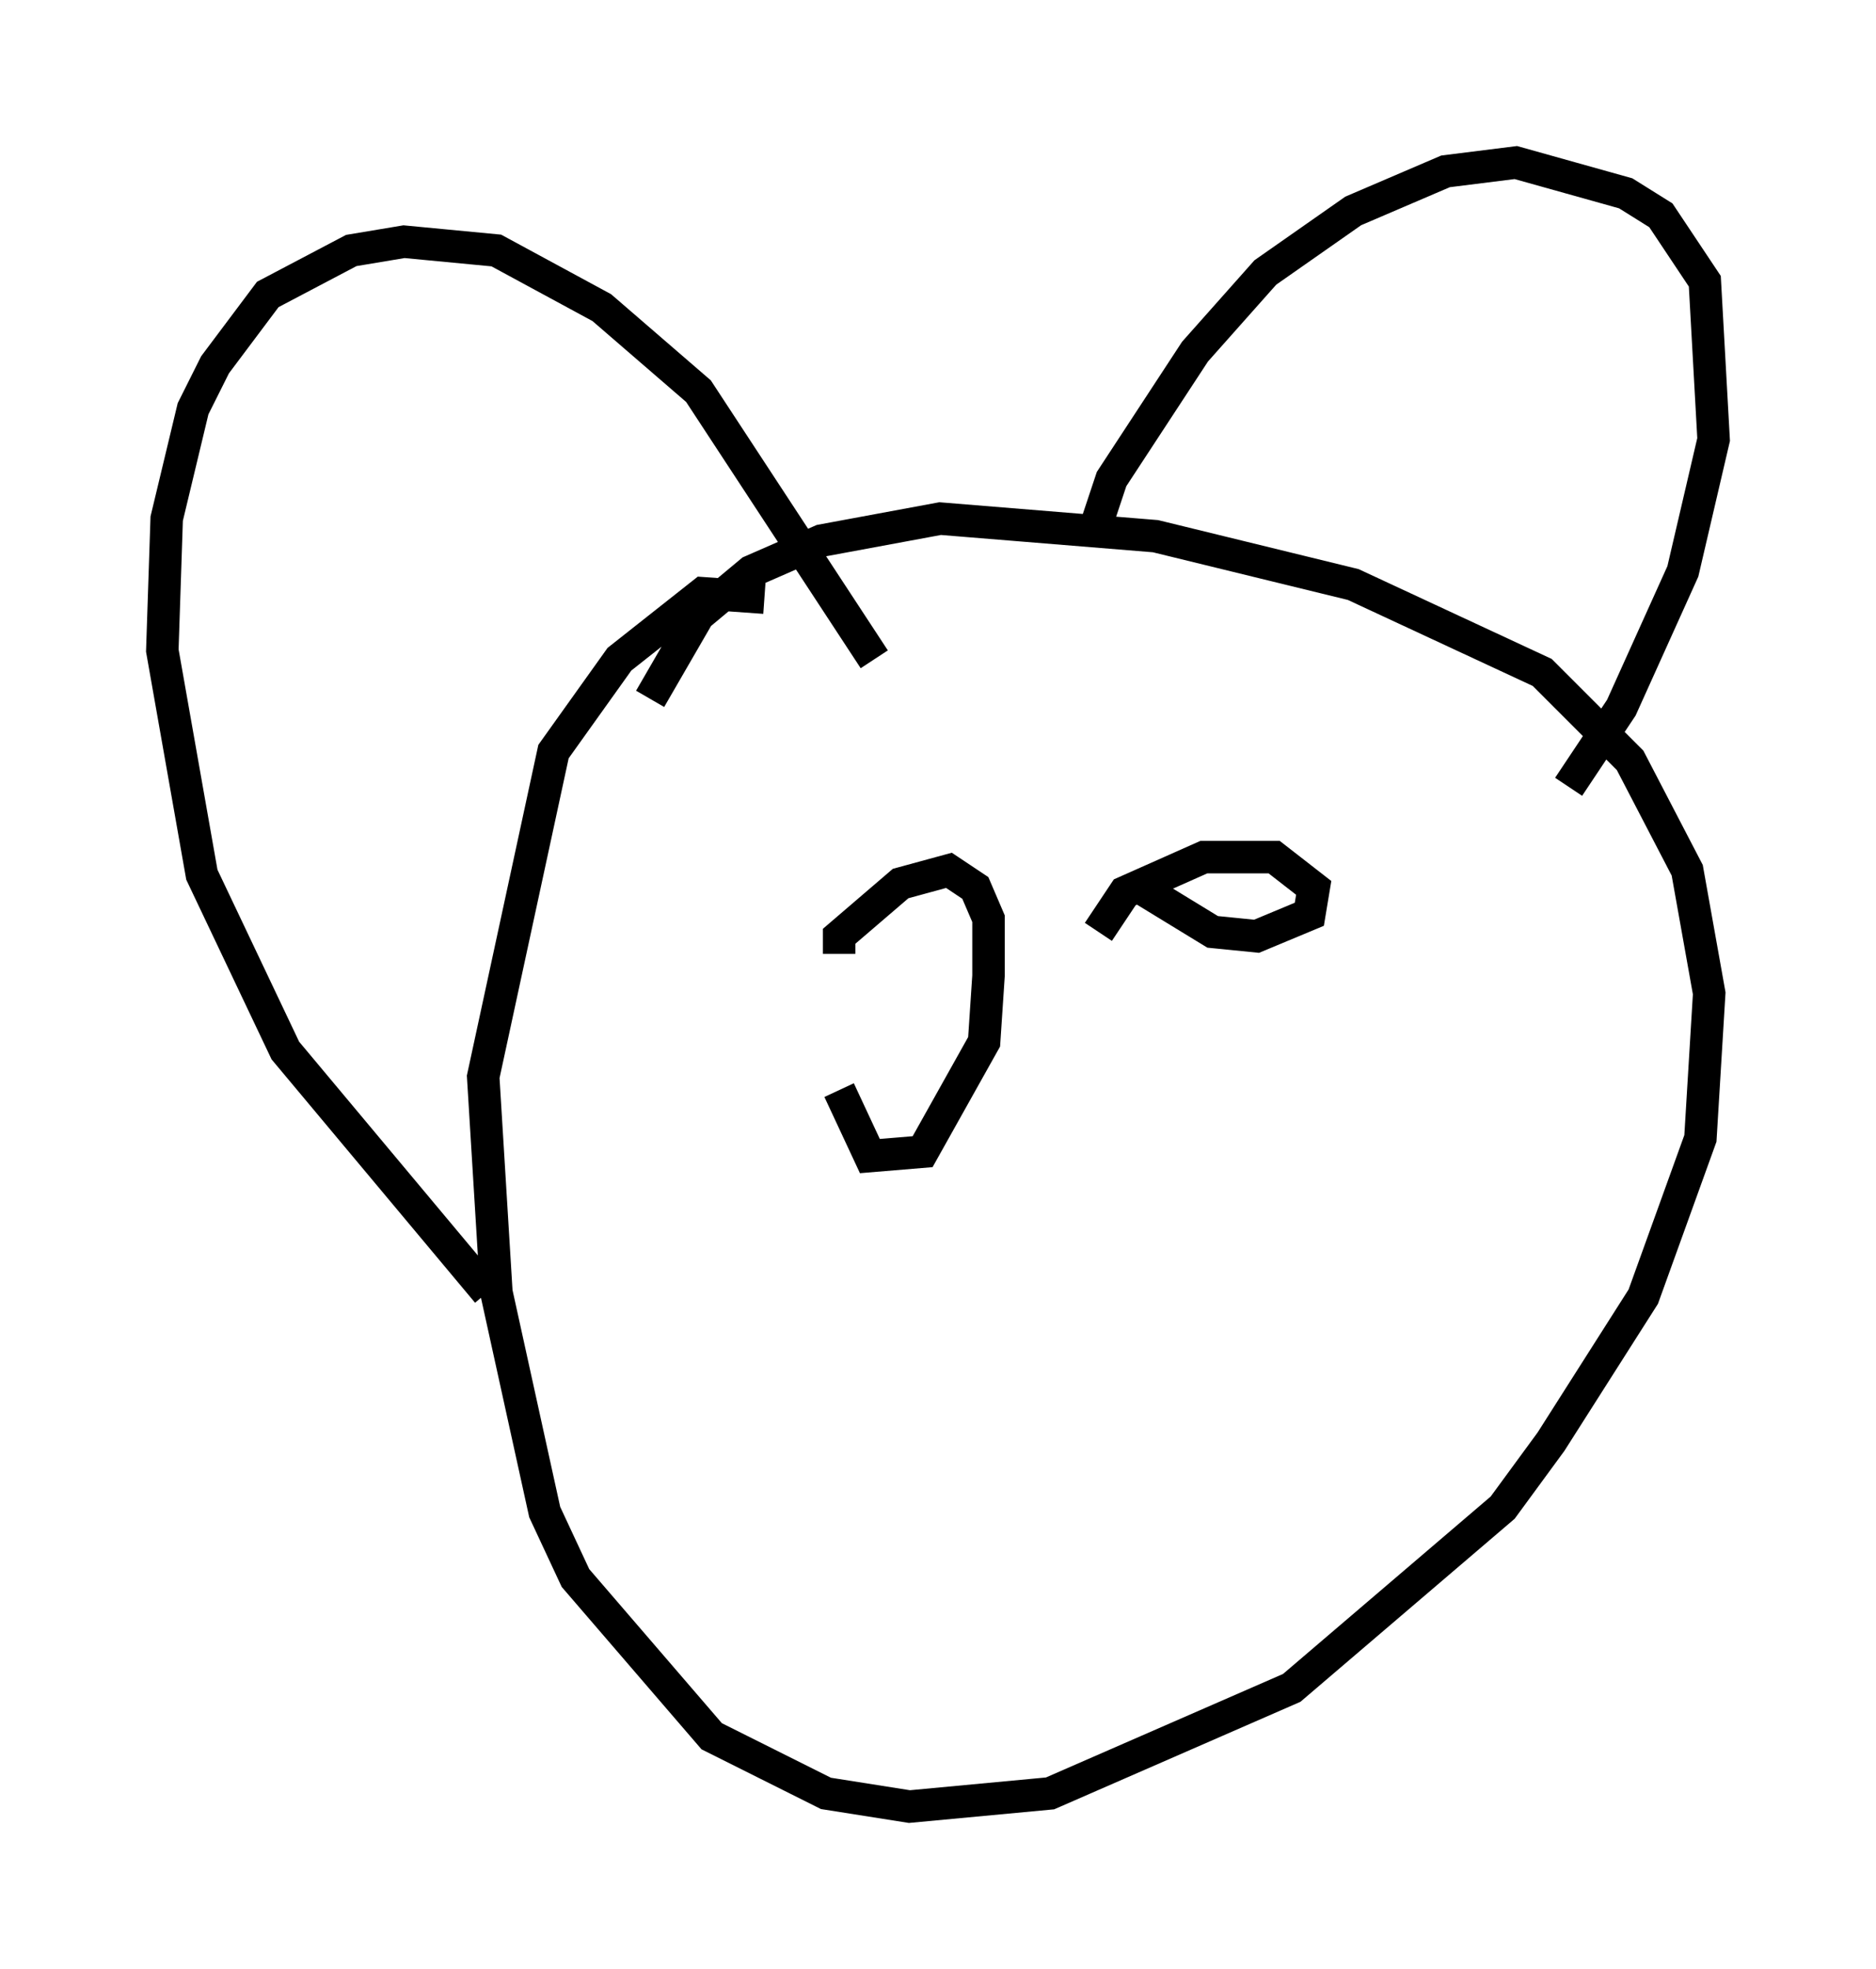 <?xml version="1.0" encoding="utf-8" ?>
<svg baseProfile="full" height="60.608" version="1.1" width="57.767" xmlns="http://www.w3.org/2000/svg" xmlns:ev="http://www.w3.org/2001/xml-events" xmlns:xlink="http://www.w3.org/1999/xlink"><defs /><rect fill="white" height="60.608" width="57.767" x="0" y="0" /><path d="M24.486, 19.344 m-0.947, -0.947 l-1.894, -0.135 -2.571, 2.03 l-2.03, 2.842 -2.165, 10.013 l0.406, 6.631 1.488, 6.766 l0.947, 2.03 4.195, 4.871 l3.518, 1.759 2.571, 0.406 l4.33, -0.406 7.442, -3.248 l6.495, -5.548 1.488, -2.03 l2.842, -4.465 1.759, -4.871 l0.271, -4.465 -0.677, -3.789 l-1.759, -3.383 -2.706, -2.706 l-5.819, -2.706 -6.089, -1.488 l-6.631, -0.541 -3.654, 0.677 l-2.165, 0.947 -1.624, 1.353 l-1.488, 2.571 m-5.007, 18.268 l-6.225, -7.442 -2.571, -5.413 l-1.218, -6.901 0.135, -4.059 l0.812, -3.383 0.677, -1.353 l1.624, -2.165 2.571, -1.353 l1.624, -0.271 2.842, 0.271 l3.248, 1.759 2.977, 2.571 l5.413, 8.254 m6.766, -3.924 l0.541, -1.624 2.571, -3.924 l2.165, -2.436 2.706, -1.894 l2.842, -1.218 2.165, -0.271 l3.383, 0.947 1.083, 0.677 l1.353, 2.03 0.271, 4.871 l-0.947, 4.059 -1.894, 4.195 l-1.624, 2.436 m-22.463, 9.337 l0.947, 2.03 1.624, -0.135 l1.894, -3.383 0.135, -2.03 l0.0, -1.759 -0.406, -0.947 l-0.812, -0.541 -1.488, 0.406 l-1.894, 1.624 0.0, 0.541 m9.066, -2.165 l2.436, 1.488 1.353, 0.135 l1.624, -0.677 0.135, -0.812 l-1.218, -0.947 -2.165, 0.0 l-2.436, 1.083 -0.812, 1.218 " fill="none" stroke="black" stroke-width="1" /></svg>